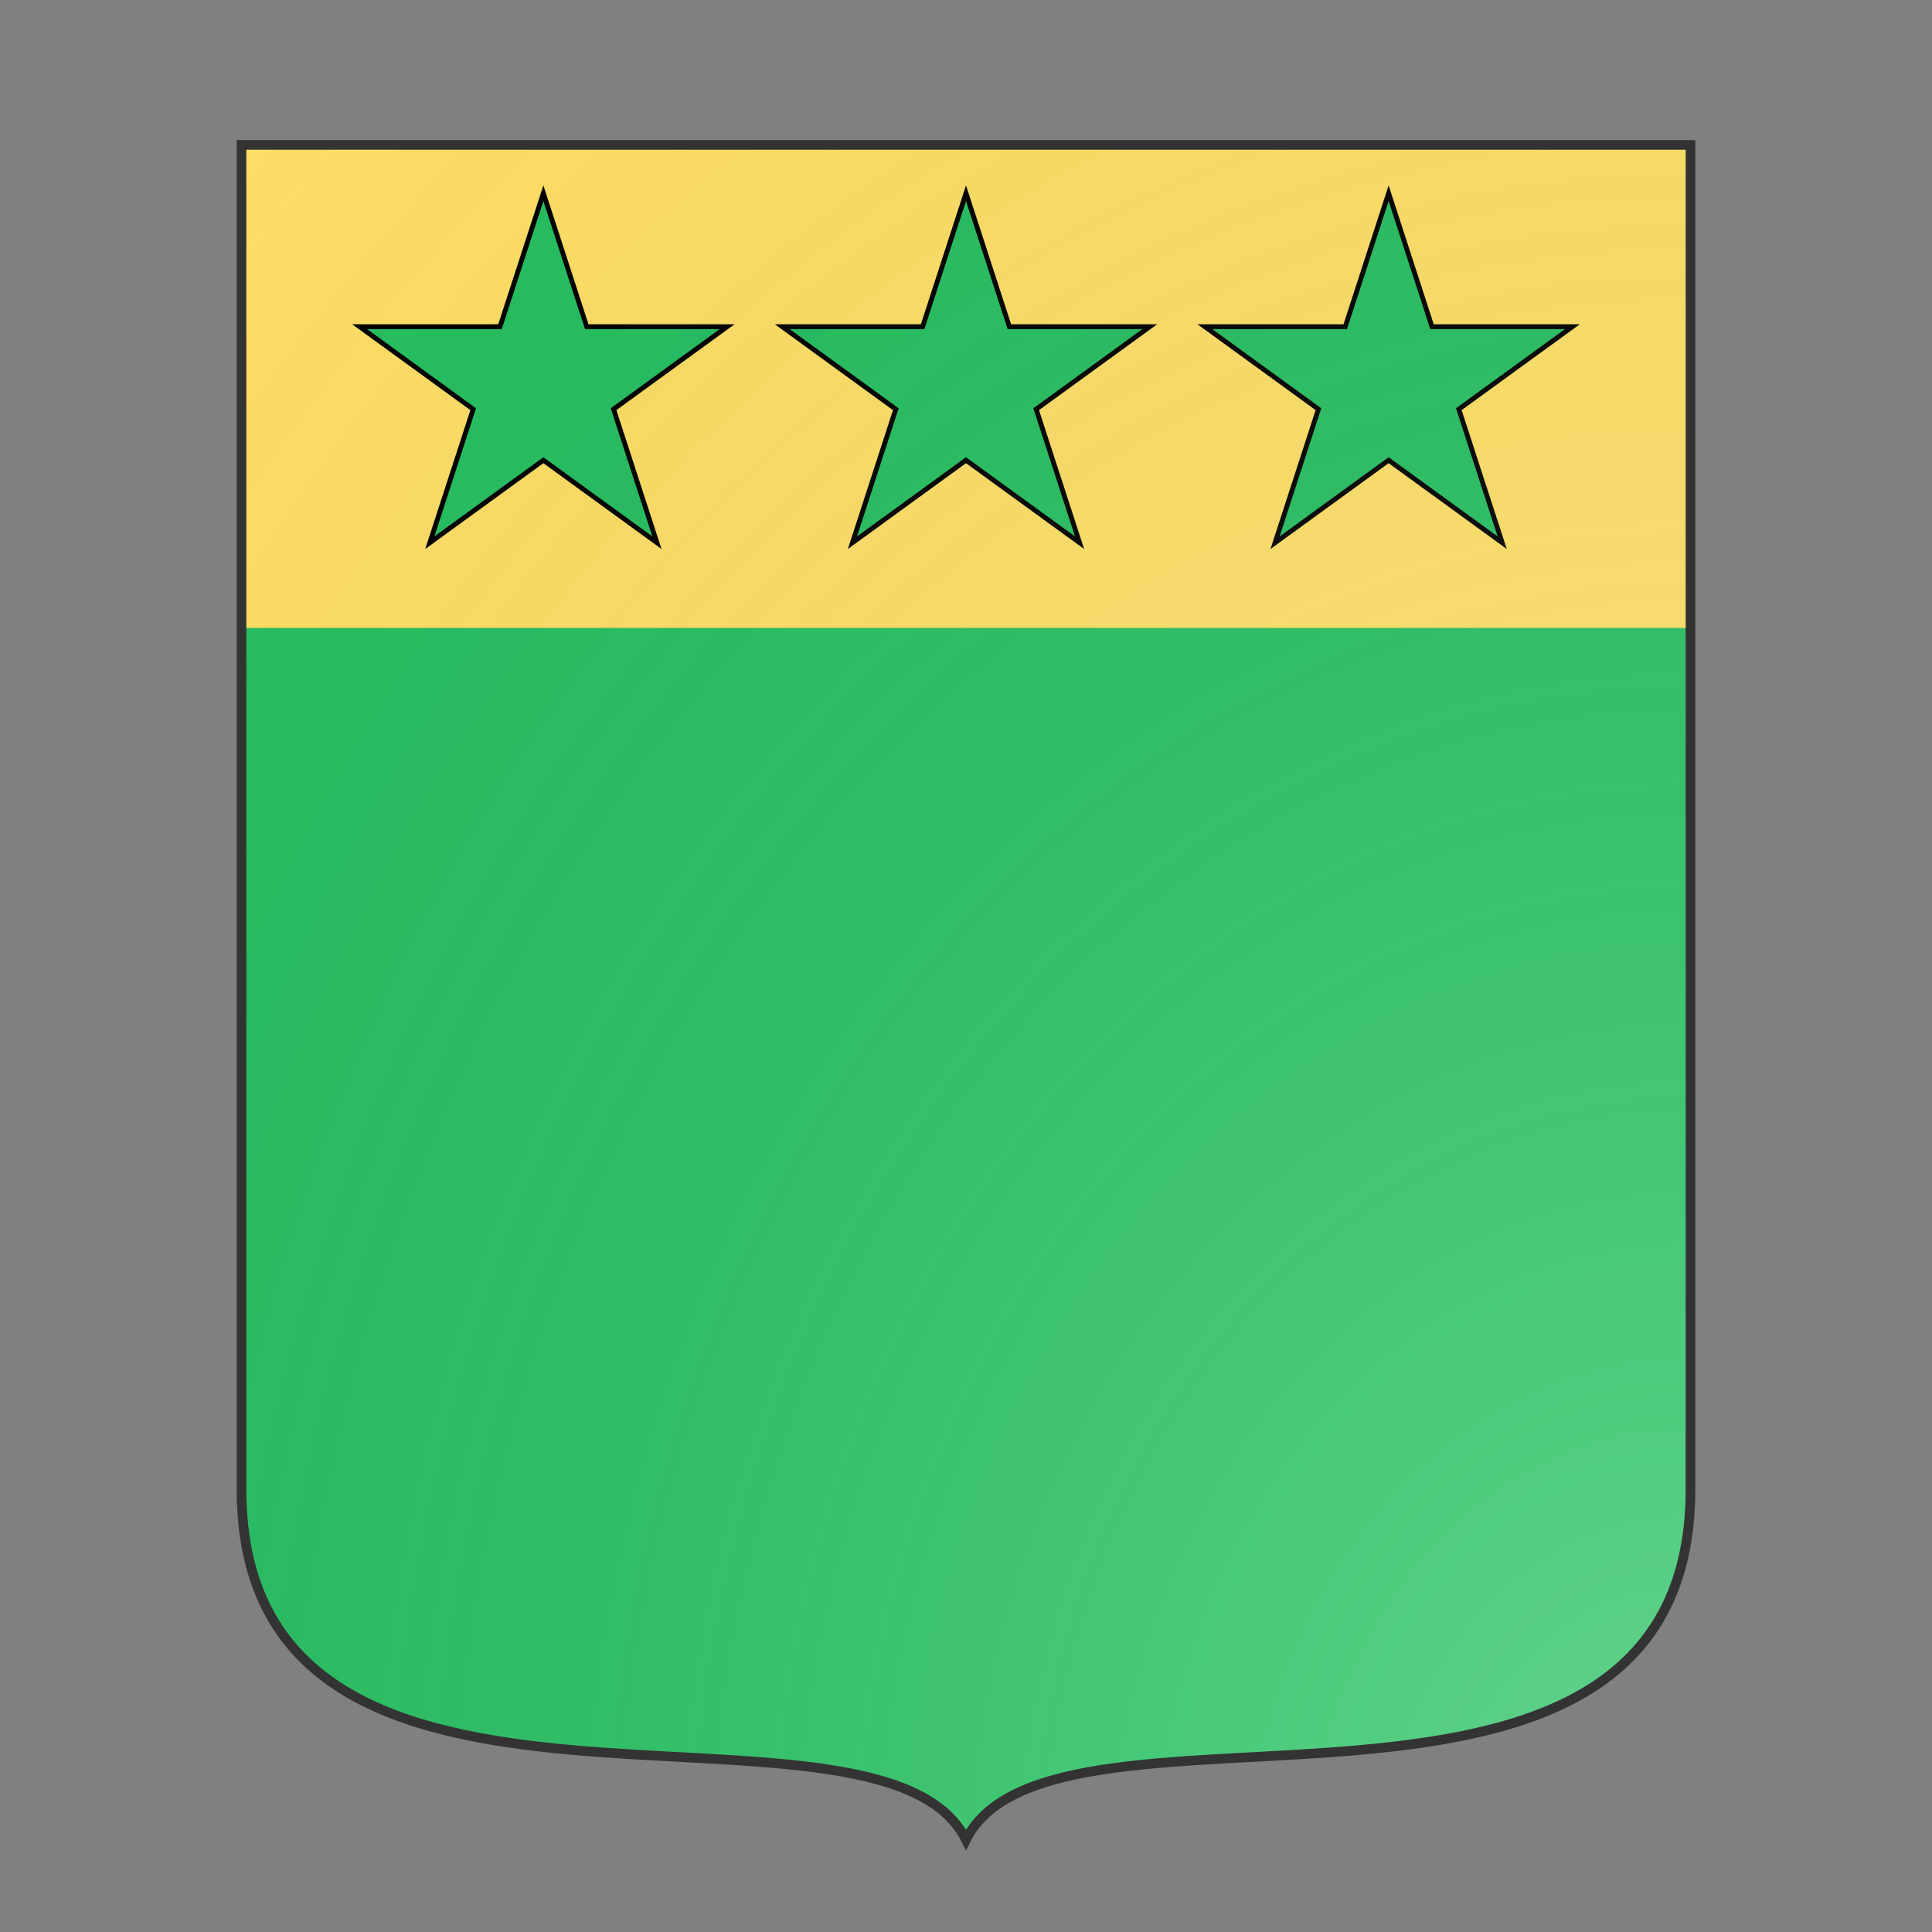 <svg xmlns="http://www.w3.org/2000/svg" id="burgCOA421" width="200" height="200" viewBox="0 10 200 200">
        <rect x="0" y="10" width="200" height="200" fill="#808080" stroke="none"/>
        <defs><clipPath id="french_burgCOA421"><path d="m 25,25 h 150 v 139.15 c 0,41.745 -66,18.15 -75,36.3 -9,-18.15 -75,5.445 -75,-36.3 v 0 z"></path></clipPath><g id="mullet_burgCOA421"><polygon points="100 60 108.98 87.64 138.04 87.64 114.53 104.72 123.51 132.36 100 115.28 76.49 132.36 85.47 104.72 61.96 87.64 91.02 87.64"></polygon></g><radialGradient id="backlight_burgCOA421" cx="100%" cy="100%" r="150%"><stop stop-color="#fff" stop-opacity=".3" offset="0"></stop><stop stop-color="#fff" stop-opacity=".15" offset=".25"></stop><stop stop-color="#000" stop-opacity="0" offset="1"></stop></radialGradient></defs>
        <g clip-path="url(#french_burgCOA421)"><rect x="0" y="0" width="200" height="200" fill="#26c061"></rect><g fill="#ffe066" stroke="none"><rect width="200" height="75"></rect></g><g fill="#26c061" stroke="#000"><use href="#mullet_burgCOA421" transform="translate(6.25 0) scale(0.5)"></use><use href="#mullet_burgCOA421" transform="translate(50 0) scale(0.5)"></use><use href="#mullet_burgCOA421" transform="translate(93.75 0) scale(0.5)"></use></g></g>
        <path d="m 25,25 h 150 v 139.15 c 0,41.745 -66,18.15 -75,36.3 -9,-18.15 -75,5.445 -75,-36.3 v 0 z" fill="url(#backlight_burgCOA421)" stroke="#333"></path></svg>